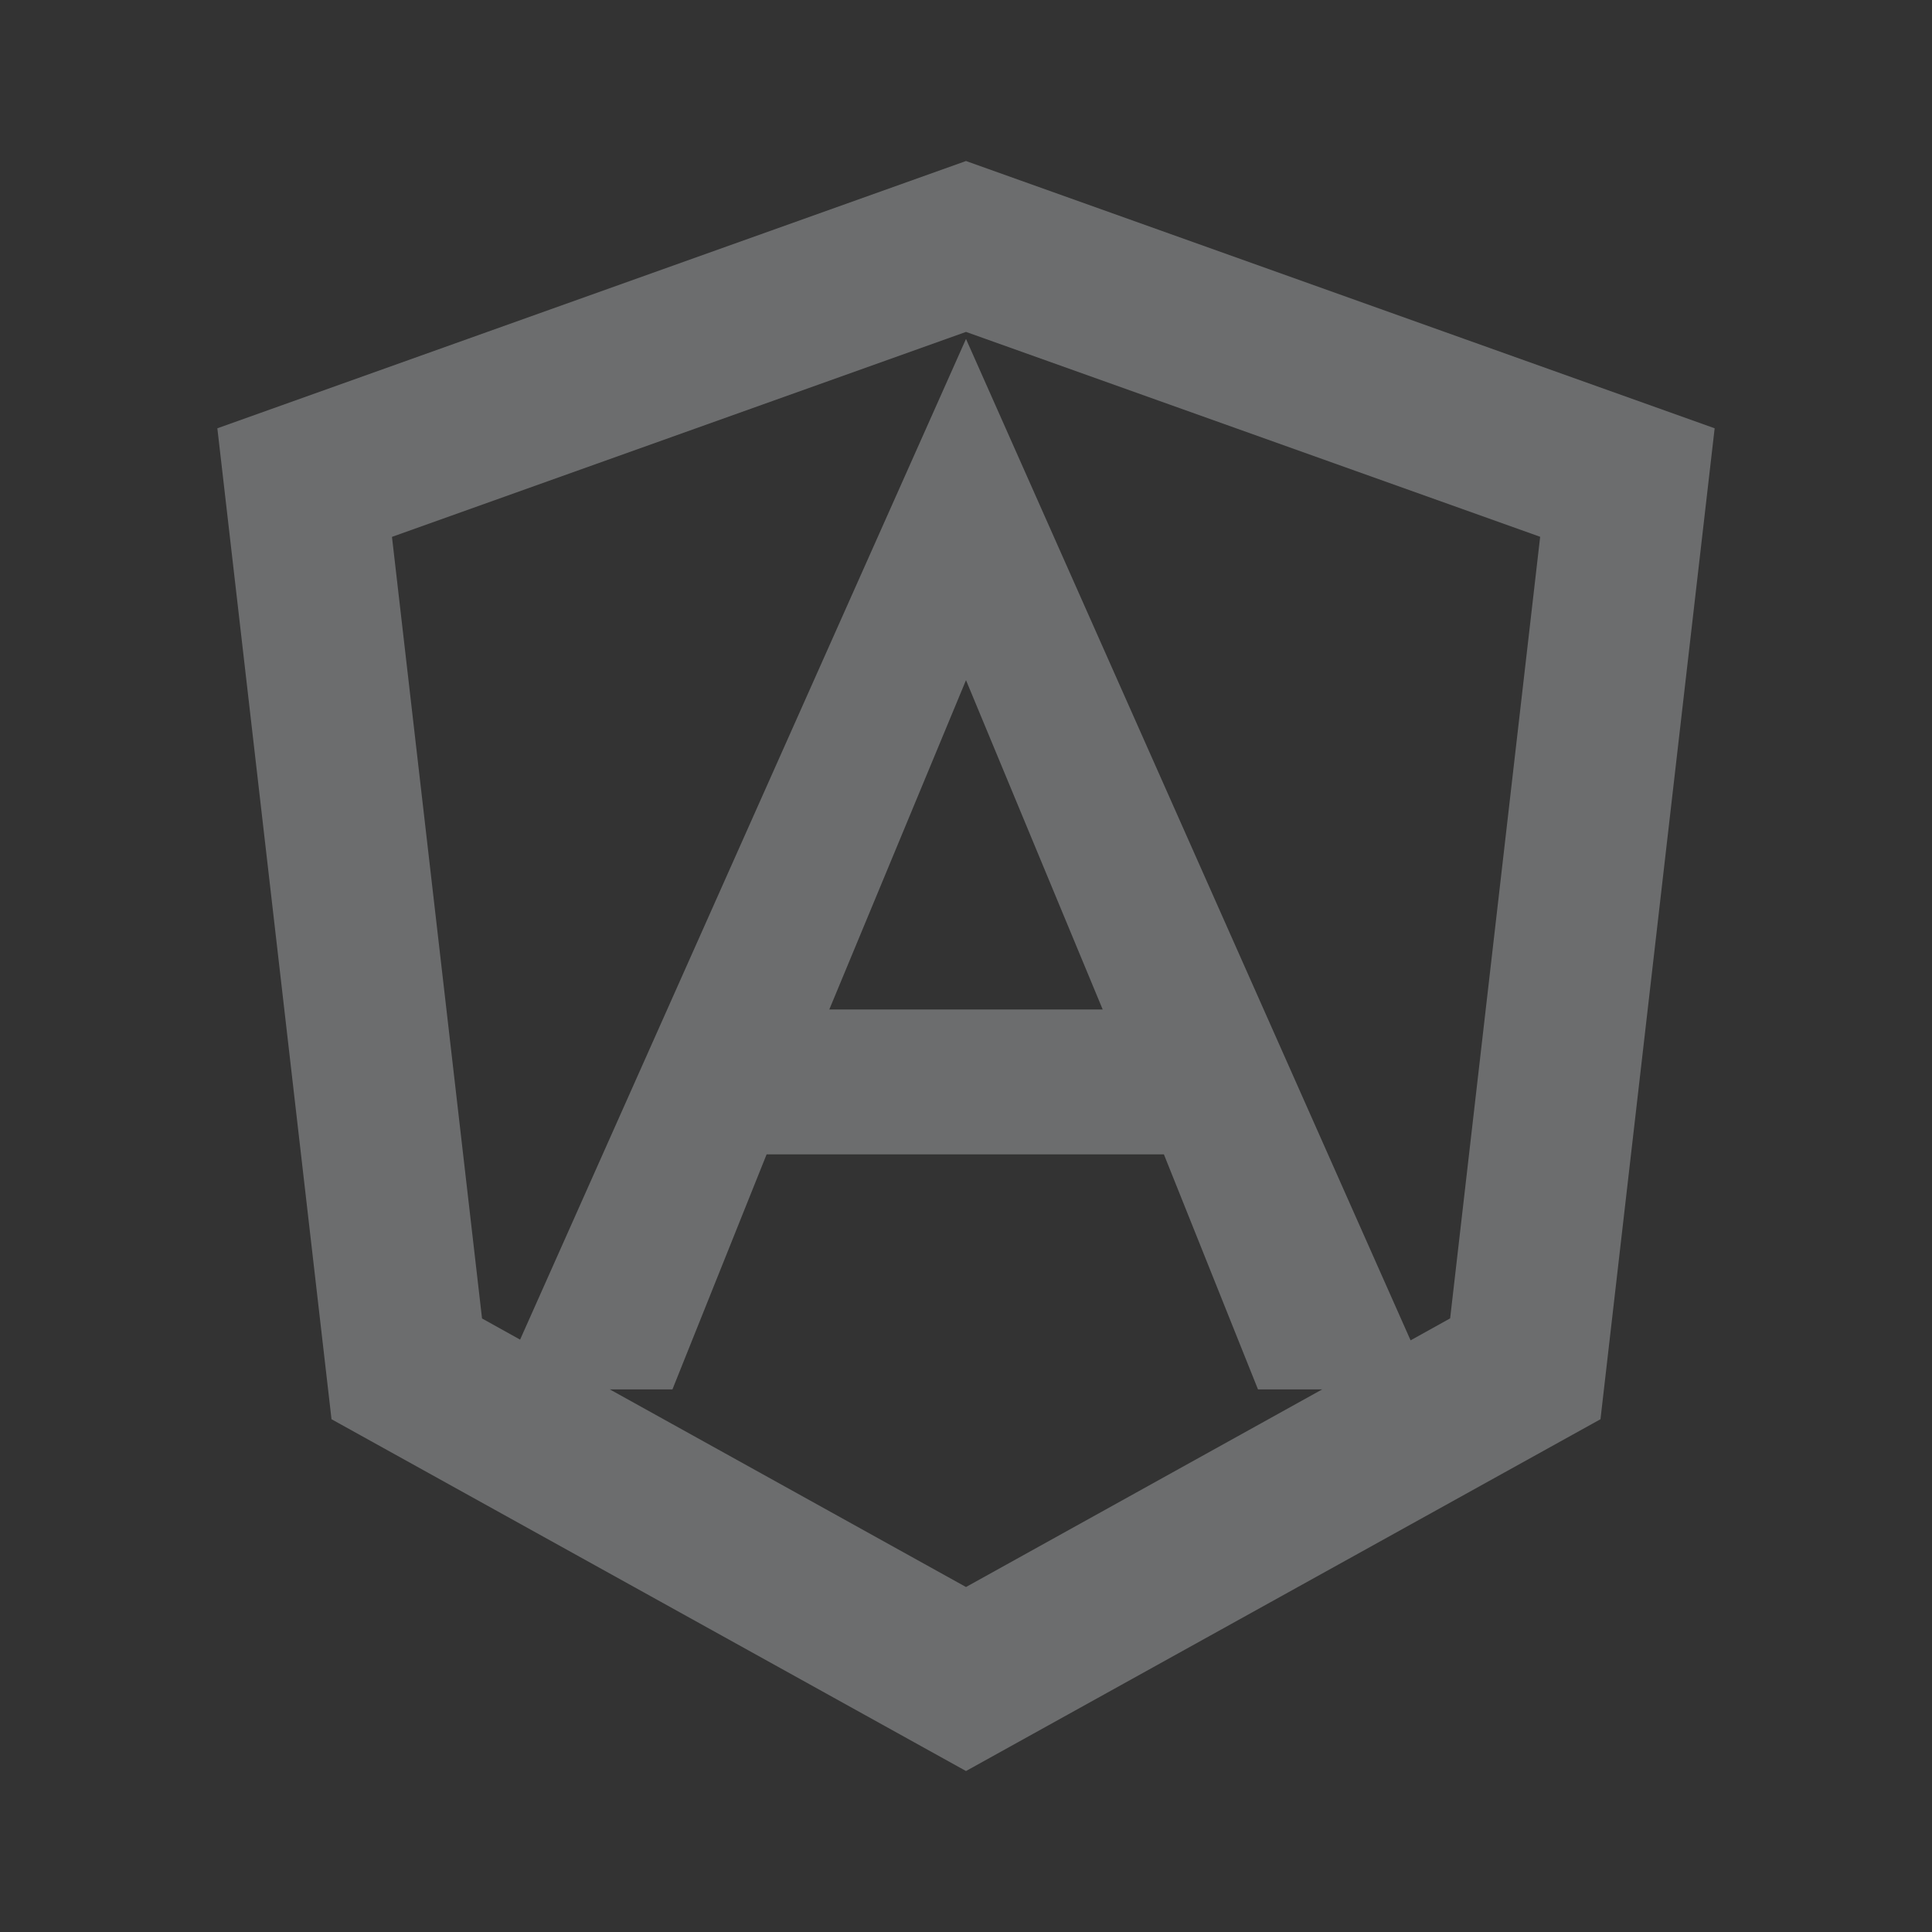 <svg id="angular" xmlns="http://www.w3.org/2000/svg" width="44" height="44" viewBox="0 0 44 44">
  <rect x="0" y="0" width="44" height="44" fill="#333333" stroke="none"/>
  <path id="Path_63" data-name="Path 63" d="M0,0H44V44H0Z" fill="none"/>
  <path id="Path_64" data-name="Path 64" d="M29.876,28.858l.9-.5,2.05-17.8L19.75,5.892,6.677,10.56l2.051,17.8.867.482L19.75,6.052,29.875,28.858Zm-2.015,1.118H26.4l-2.143-5.353H15.209l-2.145,5.353H11.639l8.111,4.5,8.111-4.5ZM19.75,2,36.8,8.087,34.2,30.655,19.75,38.667,5.3,30.655,2.7,8.087Zm3.113,19.323-3.113-7.5-3.113,7.5Z" transform="translate(2.25 1.667)" fill="rgba(240,244,248,0.3)"/>
</svg>
